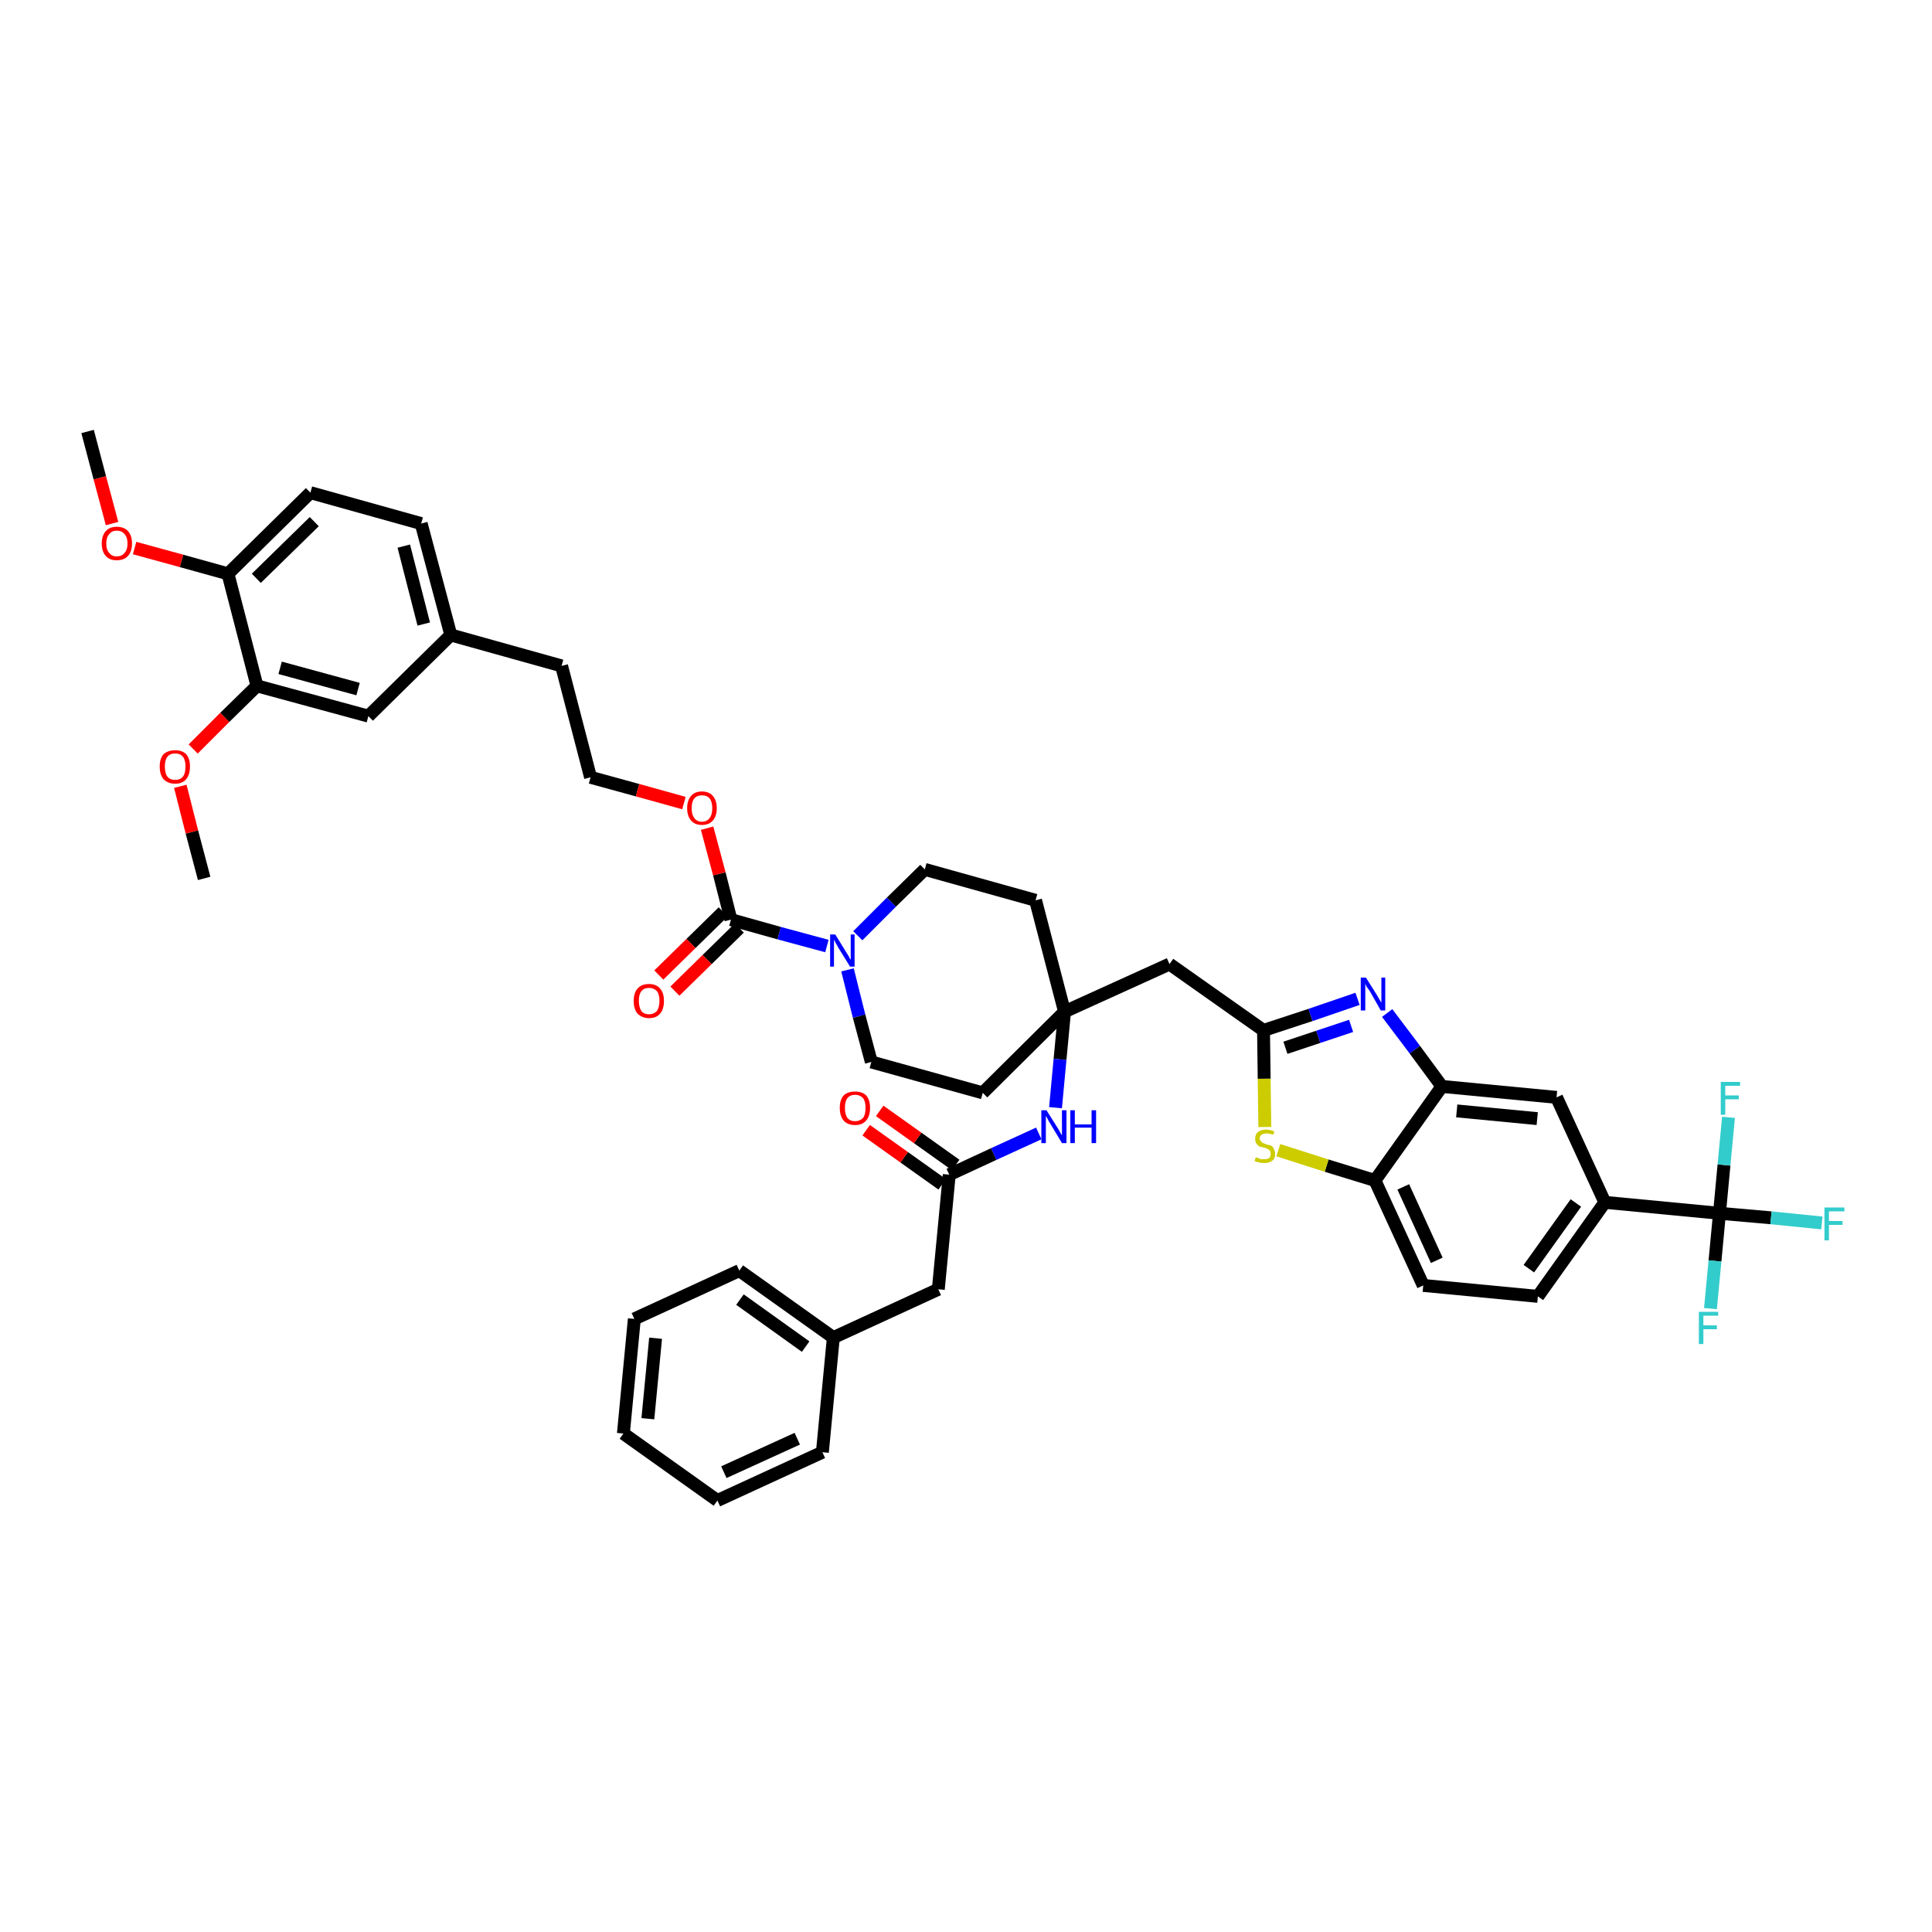 <?xml version='1.0' encoding='iso-8859-1'?>
<svg version='1.1' baseProfile='full'
              xmlns='http://www.w3.org/2000/svg'
                      xmlns:rdkit='http://www.rdkit.org/xml'
                      xmlns:xlink='http://www.w3.org/1999/xlink'
                  xml:space='preserve'
width='300px' height='300px' viewBox='0 0 300 300'>
<!-- END OF HEADER -->
<path class='bond-0 atom-0 atom-1' d='M 13.6,67.0 L 15.5,74.2' style='fill:none;fill-rule:evenodd;stroke:#000000;stroke-width:2.0px;stroke-linecap:butt;stroke-linejoin:miter;stroke-opacity:1' />
<path class='bond-0 atom-0 atom-1' d='M 15.5,74.2 L 17.4,81.3' style='fill:none;fill-rule:evenodd;stroke:#FF0000;stroke-width:2.0px;stroke-linecap:butt;stroke-linejoin:miter;stroke-opacity:1' />
<path class='bond-1 atom-1 atom-2' d='M 20.9,85.1 L 28.2,87.1' style='fill:none;fill-rule:evenodd;stroke:#FF0000;stroke-width:2.0px;stroke-linecap:butt;stroke-linejoin:miter;stroke-opacity:1' />
<path class='bond-1 atom-1 atom-2' d='M 28.2,87.1 L 35.4,89.1' style='fill:none;fill-rule:evenodd;stroke:#000000;stroke-width:2.0px;stroke-linecap:butt;stroke-linejoin:miter;stroke-opacity:1' />
<path class='bond-2 atom-2 atom-3' d='M 35.4,89.1 L 48.2,76.5' style='fill:none;fill-rule:evenodd;stroke:#000000;stroke-width:2.0px;stroke-linecap:butt;stroke-linejoin:miter;stroke-opacity:1' />
<path class='bond-2 atom-2 atom-3' d='M 39.8,89.8 L 48.8,81.0' style='fill:none;fill-rule:evenodd;stroke:#000000;stroke-width:2.0px;stroke-linecap:butt;stroke-linejoin:miter;stroke-opacity:1' />
<path class='bond-44 atom-42 atom-2' d='M 39.9,106.5 L 35.4,89.1' style='fill:none;fill-rule:evenodd;stroke:#000000;stroke-width:2.0px;stroke-linecap:butt;stroke-linejoin:miter;stroke-opacity:1' />
<path class='bond-3 atom-3 atom-4' d='M 48.2,76.5 L 65.4,81.3' style='fill:none;fill-rule:evenodd;stroke:#000000;stroke-width:2.0px;stroke-linecap:butt;stroke-linejoin:miter;stroke-opacity:1' />
<path class='bond-4 atom-4 atom-5' d='M 65.4,81.3 L 70.0,98.6' style='fill:none;fill-rule:evenodd;stroke:#000000;stroke-width:2.0px;stroke-linecap:butt;stroke-linejoin:miter;stroke-opacity:1' />
<path class='bond-4 atom-4 atom-5' d='M 62.7,84.8 L 65.8,96.9' style='fill:none;fill-rule:evenodd;stroke:#000000;stroke-width:2.0px;stroke-linecap:butt;stroke-linejoin:miter;stroke-opacity:1' />
<path class='bond-5 atom-5 atom-6' d='M 70.0,98.6 L 87.2,103.4' style='fill:none;fill-rule:evenodd;stroke:#000000;stroke-width:2.0px;stroke-linecap:butt;stroke-linejoin:miter;stroke-opacity:1' />
<path class='bond-40 atom-5 atom-41' d='M 70.0,98.6 L 57.2,111.2' style='fill:none;fill-rule:evenodd;stroke:#000000;stroke-width:2.0px;stroke-linecap:butt;stroke-linejoin:miter;stroke-opacity:1' />
<path class='bond-6 atom-6 atom-7' d='M 87.2,103.4 L 91.7,120.7' style='fill:none;fill-rule:evenodd;stroke:#000000;stroke-width:2.0px;stroke-linecap:butt;stroke-linejoin:miter;stroke-opacity:1' />
<path class='bond-7 atom-7 atom-8' d='M 91.7,120.7 L 99.0,122.7' style='fill:none;fill-rule:evenodd;stroke:#000000;stroke-width:2.0px;stroke-linecap:butt;stroke-linejoin:miter;stroke-opacity:1' />
<path class='bond-7 atom-7 atom-8' d='M 99.0,122.7 L 106.2,124.7' style='fill:none;fill-rule:evenodd;stroke:#FF0000;stroke-width:2.0px;stroke-linecap:butt;stroke-linejoin:miter;stroke-opacity:1' />
<path class='bond-8 atom-8 atom-9' d='M 109.8,128.6 L 111.7,135.7' style='fill:none;fill-rule:evenodd;stroke:#FF0000;stroke-width:2.0px;stroke-linecap:butt;stroke-linejoin:miter;stroke-opacity:1' />
<path class='bond-8 atom-8 atom-9' d='M 111.7,135.7 L 113.5,142.8' style='fill:none;fill-rule:evenodd;stroke:#000000;stroke-width:2.0px;stroke-linecap:butt;stroke-linejoin:miter;stroke-opacity:1' />
<path class='bond-9 atom-9 atom-10' d='M 112.3,141.6 L 107.3,146.5' style='fill:none;fill-rule:evenodd;stroke:#000000;stroke-width:2.0px;stroke-linecap:butt;stroke-linejoin:miter;stroke-opacity:1' />
<path class='bond-9 atom-9 atom-10' d='M 107.3,146.5 L 102.3,151.4' style='fill:none;fill-rule:evenodd;stroke:#FF0000;stroke-width:2.0px;stroke-linecap:butt;stroke-linejoin:miter;stroke-opacity:1' />
<path class='bond-9 atom-9 atom-10' d='M 114.8,144.1 L 109.8,149.0' style='fill:none;fill-rule:evenodd;stroke:#000000;stroke-width:2.0px;stroke-linecap:butt;stroke-linejoin:miter;stroke-opacity:1' />
<path class='bond-9 atom-9 atom-10' d='M 109.8,149.0 L 104.8,153.9' style='fill:none;fill-rule:evenodd;stroke:#FF0000;stroke-width:2.0px;stroke-linecap:butt;stroke-linejoin:miter;stroke-opacity:1' />
<path class='bond-10 atom-9 atom-11' d='M 113.5,142.8 L 121.0,144.9' style='fill:none;fill-rule:evenodd;stroke:#000000;stroke-width:2.0px;stroke-linecap:butt;stroke-linejoin:miter;stroke-opacity:1' />
<path class='bond-10 atom-9 atom-11' d='M 121.0,144.9 L 128.4,146.9' style='fill:none;fill-rule:evenodd;stroke:#0000FF;stroke-width:2.0px;stroke-linecap:butt;stroke-linejoin:miter;stroke-opacity:1' />
<path class='bond-11 atom-11 atom-12' d='M 131.6,150.6 L 133.4,157.8' style='fill:none;fill-rule:evenodd;stroke:#0000FF;stroke-width:2.0px;stroke-linecap:butt;stroke-linejoin:miter;stroke-opacity:1' />
<path class='bond-11 atom-11 atom-12' d='M 133.4,157.8 L 135.3,164.9' style='fill:none;fill-rule:evenodd;stroke:#000000;stroke-width:2.0px;stroke-linecap:butt;stroke-linejoin:miter;stroke-opacity:1' />
<path class='bond-45 atom-40 atom-11' d='M 143.6,135.0 L 138.4,140.1' style='fill:none;fill-rule:evenodd;stroke:#000000;stroke-width:2.0px;stroke-linecap:butt;stroke-linejoin:miter;stroke-opacity:1' />
<path class='bond-45 atom-40 atom-11' d='M 138.4,140.1 L 133.2,145.3' style='fill:none;fill-rule:evenodd;stroke:#0000FF;stroke-width:2.0px;stroke-linecap:butt;stroke-linejoin:miter;stroke-opacity:1' />
<path class='bond-12 atom-12 atom-13' d='M 135.3,164.9 L 152.6,169.7' style='fill:none;fill-rule:evenodd;stroke:#000000;stroke-width:2.0px;stroke-linecap:butt;stroke-linejoin:miter;stroke-opacity:1' />
<path class='bond-13 atom-13 atom-14' d='M 152.6,169.7 L 165.3,157.1' style='fill:none;fill-rule:evenodd;stroke:#000000;stroke-width:2.0px;stroke-linecap:butt;stroke-linejoin:miter;stroke-opacity:1' />
<path class='bond-14 atom-14 atom-15' d='M 165.3,157.1 L 181.6,149.7' style='fill:none;fill-rule:evenodd;stroke:#000000;stroke-width:2.0px;stroke-linecap:butt;stroke-linejoin:miter;stroke-opacity:1' />
<path class='bond-28 atom-14 atom-29' d='M 165.3,157.1 L 164.6,164.5' style='fill:none;fill-rule:evenodd;stroke:#000000;stroke-width:2.0px;stroke-linecap:butt;stroke-linejoin:miter;stroke-opacity:1' />
<path class='bond-28 atom-14 atom-29' d='M 164.6,164.5 L 163.9,172.0' style='fill:none;fill-rule:evenodd;stroke:#0000FF;stroke-width:2.0px;stroke-linecap:butt;stroke-linejoin:miter;stroke-opacity:1' />
<path class='bond-38 atom-14 atom-39' d='M 165.3,157.1 L 160.8,139.8' style='fill:none;fill-rule:evenodd;stroke:#000000;stroke-width:2.0px;stroke-linecap:butt;stroke-linejoin:miter;stroke-opacity:1' />
<path class='bond-15 atom-15 atom-16' d='M 181.6,149.7 L 196.2,160.0' style='fill:none;fill-rule:evenodd;stroke:#000000;stroke-width:2.0px;stroke-linecap:butt;stroke-linejoin:miter;stroke-opacity:1' />
<path class='bond-16 atom-16 atom-17' d='M 196.2,160.0 L 203.5,157.6' style='fill:none;fill-rule:evenodd;stroke:#000000;stroke-width:2.0px;stroke-linecap:butt;stroke-linejoin:miter;stroke-opacity:1' />
<path class='bond-16 atom-16 atom-17' d='M 203.5,157.6 L 210.8,155.1' style='fill:none;fill-rule:evenodd;stroke:#0000FF;stroke-width:2.0px;stroke-linecap:butt;stroke-linejoin:miter;stroke-opacity:1' />
<path class='bond-16 atom-16 atom-17' d='M 199.6,162.7 L 204.7,161.0' style='fill:none;fill-rule:evenodd;stroke:#000000;stroke-width:2.0px;stroke-linecap:butt;stroke-linejoin:miter;stroke-opacity:1' />
<path class='bond-16 atom-16 atom-17' d='M 204.7,161.0 L 209.8,159.3' style='fill:none;fill-rule:evenodd;stroke:#0000FF;stroke-width:2.0px;stroke-linecap:butt;stroke-linejoin:miter;stroke-opacity:1' />
<path class='bond-46 atom-28 atom-16' d='M 196.4,175.0 L 196.3,167.5' style='fill:none;fill-rule:evenodd;stroke:#CCCC00;stroke-width:2.0px;stroke-linecap:butt;stroke-linejoin:miter;stroke-opacity:1' />
<path class='bond-46 atom-28 atom-16' d='M 196.3,167.5 L 196.2,160.0' style='fill:none;fill-rule:evenodd;stroke:#000000;stroke-width:2.0px;stroke-linecap:butt;stroke-linejoin:miter;stroke-opacity:1' />
<path class='bond-17 atom-17 atom-18' d='M 215.4,157.3 L 219.7,163.0' style='fill:none;fill-rule:evenodd;stroke:#0000FF;stroke-width:2.0px;stroke-linecap:butt;stroke-linejoin:miter;stroke-opacity:1' />
<path class='bond-17 atom-17 atom-18' d='M 219.7,163.0 L 223.9,168.7' style='fill:none;fill-rule:evenodd;stroke:#000000;stroke-width:2.0px;stroke-linecap:butt;stroke-linejoin:miter;stroke-opacity:1' />
<path class='bond-18 atom-18 atom-19' d='M 223.9,168.7 L 241.7,170.4' style='fill:none;fill-rule:evenodd;stroke:#000000;stroke-width:2.0px;stroke-linecap:butt;stroke-linejoin:miter;stroke-opacity:1' />
<path class='bond-18 atom-18 atom-19' d='M 226.2,172.5 L 238.7,173.7' style='fill:none;fill-rule:evenodd;stroke:#000000;stroke-width:2.0px;stroke-linecap:butt;stroke-linejoin:miter;stroke-opacity:1' />
<path class='bond-48 atom-27 atom-18' d='M 213.5,183.3 L 223.9,168.7' style='fill:none;fill-rule:evenodd;stroke:#000000;stroke-width:2.0px;stroke-linecap:butt;stroke-linejoin:miter;stroke-opacity:1' />
<path class='bond-19 atom-19 atom-20' d='M 241.7,170.4 L 249.2,186.7' style='fill:none;fill-rule:evenodd;stroke:#000000;stroke-width:2.0px;stroke-linecap:butt;stroke-linejoin:miter;stroke-opacity:1' />
<path class='bond-20 atom-20 atom-21' d='M 249.2,186.7 L 267.0,188.4' style='fill:none;fill-rule:evenodd;stroke:#000000;stroke-width:2.0px;stroke-linecap:butt;stroke-linejoin:miter;stroke-opacity:1' />
<path class='bond-24 atom-20 atom-25' d='M 249.2,186.7 L 238.8,201.3' style='fill:none;fill-rule:evenodd;stroke:#000000;stroke-width:2.0px;stroke-linecap:butt;stroke-linejoin:miter;stroke-opacity:1' />
<path class='bond-24 atom-20 atom-25' d='M 244.7,186.8 L 237.4,197.0' style='fill:none;fill-rule:evenodd;stroke:#000000;stroke-width:2.0px;stroke-linecap:butt;stroke-linejoin:miter;stroke-opacity:1' />
<path class='bond-21 atom-21 atom-22' d='M 267.0,188.4 L 275.0,189.1' style='fill:none;fill-rule:evenodd;stroke:#000000;stroke-width:2.0px;stroke-linecap:butt;stroke-linejoin:miter;stroke-opacity:1' />
<path class='bond-21 atom-21 atom-22' d='M 275.0,189.1 L 282.9,189.9' style='fill:none;fill-rule:evenodd;stroke:#33CCCC;stroke-width:2.0px;stroke-linecap:butt;stroke-linejoin:miter;stroke-opacity:1' />
<path class='bond-22 atom-21 atom-23' d='M 267.0,188.4 L 266.3,195.8' style='fill:none;fill-rule:evenodd;stroke:#000000;stroke-width:2.0px;stroke-linecap:butt;stroke-linejoin:miter;stroke-opacity:1' />
<path class='bond-22 atom-21 atom-23' d='M 266.3,195.8 L 265.6,203.2' style='fill:none;fill-rule:evenodd;stroke:#33CCCC;stroke-width:2.0px;stroke-linecap:butt;stroke-linejoin:miter;stroke-opacity:1' />
<path class='bond-23 atom-21 atom-24' d='M 267.0,188.4 L 267.7,180.9' style='fill:none;fill-rule:evenodd;stroke:#000000;stroke-width:2.0px;stroke-linecap:butt;stroke-linejoin:miter;stroke-opacity:1' />
<path class='bond-23 atom-21 atom-24' d='M 267.7,180.9 L 268.4,173.5' style='fill:none;fill-rule:evenodd;stroke:#33CCCC;stroke-width:2.0px;stroke-linecap:butt;stroke-linejoin:miter;stroke-opacity:1' />
<path class='bond-25 atom-25 atom-26' d='M 238.8,201.3 L 221.0,199.6' style='fill:none;fill-rule:evenodd;stroke:#000000;stroke-width:2.0px;stroke-linecap:butt;stroke-linejoin:miter;stroke-opacity:1' />
<path class='bond-26 atom-26 atom-27' d='M 221.0,199.6 L 213.5,183.3' style='fill:none;fill-rule:evenodd;stroke:#000000;stroke-width:2.0px;stroke-linecap:butt;stroke-linejoin:miter;stroke-opacity:1' />
<path class='bond-26 atom-26 atom-27' d='M 223.1,195.7 L 217.9,184.3' style='fill:none;fill-rule:evenodd;stroke:#000000;stroke-width:2.0px;stroke-linecap:butt;stroke-linejoin:miter;stroke-opacity:1' />
<path class='bond-27 atom-27 atom-28' d='M 213.5,183.3 L 206.0,181.0' style='fill:none;fill-rule:evenodd;stroke:#000000;stroke-width:2.0px;stroke-linecap:butt;stroke-linejoin:miter;stroke-opacity:1' />
<path class='bond-27 atom-27 atom-28' d='M 206.0,181.0 L 198.5,178.6' style='fill:none;fill-rule:evenodd;stroke:#CCCC00;stroke-width:2.0px;stroke-linecap:butt;stroke-linejoin:miter;stroke-opacity:1' />
<path class='bond-29 atom-29 atom-30' d='M 161.3,176.0 L 154.3,179.2' style='fill:none;fill-rule:evenodd;stroke:#0000FF;stroke-width:2.0px;stroke-linecap:butt;stroke-linejoin:miter;stroke-opacity:1' />
<path class='bond-29 atom-29 atom-30' d='M 154.3,179.2 L 147.4,182.4' style='fill:none;fill-rule:evenodd;stroke:#000000;stroke-width:2.0px;stroke-linecap:butt;stroke-linejoin:miter;stroke-opacity:1' />
<path class='bond-30 atom-30 atom-31' d='M 148.4,180.9 L 142.5,176.7' style='fill:none;fill-rule:evenodd;stroke:#000000;stroke-width:2.0px;stroke-linecap:butt;stroke-linejoin:miter;stroke-opacity:1' />
<path class='bond-30 atom-30 atom-31' d='M 142.5,176.7 L 136.6,172.5' style='fill:none;fill-rule:evenodd;stroke:#FF0000;stroke-width:2.0px;stroke-linecap:butt;stroke-linejoin:miter;stroke-opacity:1' />
<path class='bond-30 atom-30 atom-31' d='M 146.3,183.9 L 140.4,179.7' style='fill:none;fill-rule:evenodd;stroke:#000000;stroke-width:2.0px;stroke-linecap:butt;stroke-linejoin:miter;stroke-opacity:1' />
<path class='bond-30 atom-30 atom-31' d='M 140.4,179.7 L 134.5,175.5' style='fill:none;fill-rule:evenodd;stroke:#FF0000;stroke-width:2.0px;stroke-linecap:butt;stroke-linejoin:miter;stroke-opacity:1' />
<path class='bond-31 atom-30 atom-32' d='M 147.4,182.4 L 145.7,200.2' style='fill:none;fill-rule:evenodd;stroke:#000000;stroke-width:2.0px;stroke-linecap:butt;stroke-linejoin:miter;stroke-opacity:1' />
<path class='bond-32 atom-32 atom-33' d='M 145.7,200.2 L 129.4,207.7' style='fill:none;fill-rule:evenodd;stroke:#000000;stroke-width:2.0px;stroke-linecap:butt;stroke-linejoin:miter;stroke-opacity:1' />
<path class='bond-33 atom-33 atom-34' d='M 129.4,207.7 L 114.8,197.3' style='fill:none;fill-rule:evenodd;stroke:#000000;stroke-width:2.0px;stroke-linecap:butt;stroke-linejoin:miter;stroke-opacity:1' />
<path class='bond-33 atom-33 atom-34' d='M 125.1,209.1 L 114.9,201.8' style='fill:none;fill-rule:evenodd;stroke:#000000;stroke-width:2.0px;stroke-linecap:butt;stroke-linejoin:miter;stroke-opacity:1' />
<path class='bond-47 atom-38 atom-33' d='M 127.7,225.5 L 129.4,207.7' style='fill:none;fill-rule:evenodd;stroke:#000000;stroke-width:2.0px;stroke-linecap:butt;stroke-linejoin:miter;stroke-opacity:1' />
<path class='bond-34 atom-34 atom-35' d='M 114.8,197.3 L 98.5,204.8' style='fill:none;fill-rule:evenodd;stroke:#000000;stroke-width:2.0px;stroke-linecap:butt;stroke-linejoin:miter;stroke-opacity:1' />
<path class='bond-35 atom-35 atom-36' d='M 98.5,204.8 L 96.8,222.6' style='fill:none;fill-rule:evenodd;stroke:#000000;stroke-width:2.0px;stroke-linecap:butt;stroke-linejoin:miter;stroke-opacity:1' />
<path class='bond-35 atom-35 atom-36' d='M 101.8,207.8 L 100.6,220.3' style='fill:none;fill-rule:evenodd;stroke:#000000;stroke-width:2.0px;stroke-linecap:butt;stroke-linejoin:miter;stroke-opacity:1' />
<path class='bond-36 atom-36 atom-37' d='M 96.8,222.6 L 111.4,233.0' style='fill:none;fill-rule:evenodd;stroke:#000000;stroke-width:2.0px;stroke-linecap:butt;stroke-linejoin:miter;stroke-opacity:1' />
<path class='bond-37 atom-37 atom-38' d='M 111.4,233.0 L 127.7,225.5' style='fill:none;fill-rule:evenodd;stroke:#000000;stroke-width:2.0px;stroke-linecap:butt;stroke-linejoin:miter;stroke-opacity:1' />
<path class='bond-37 atom-37 atom-38' d='M 112.4,228.6 L 123.8,223.4' style='fill:none;fill-rule:evenodd;stroke:#000000;stroke-width:2.0px;stroke-linecap:butt;stroke-linejoin:miter;stroke-opacity:1' />
<path class='bond-39 atom-39 atom-40' d='M 160.8,139.8 L 143.6,135.0' style='fill:none;fill-rule:evenodd;stroke:#000000;stroke-width:2.0px;stroke-linecap:butt;stroke-linejoin:miter;stroke-opacity:1' />
<path class='bond-41 atom-41 atom-42' d='M 57.2,111.2 L 39.9,106.5' style='fill:none;fill-rule:evenodd;stroke:#000000;stroke-width:2.0px;stroke-linecap:butt;stroke-linejoin:miter;stroke-opacity:1' />
<path class='bond-41 atom-41 atom-42' d='M 55.6,107.0 L 43.5,103.7' style='fill:none;fill-rule:evenodd;stroke:#000000;stroke-width:2.0px;stroke-linecap:butt;stroke-linejoin:miter;stroke-opacity:1' />
<path class='bond-42 atom-42 atom-43' d='M 39.9,106.5 L 34.9,111.4' style='fill:none;fill-rule:evenodd;stroke:#000000;stroke-width:2.0px;stroke-linecap:butt;stroke-linejoin:miter;stroke-opacity:1' />
<path class='bond-42 atom-42 atom-43' d='M 34.9,111.4 L 30.0,116.3' style='fill:none;fill-rule:evenodd;stroke:#FF0000;stroke-width:2.0px;stroke-linecap:butt;stroke-linejoin:miter;stroke-opacity:1' />
<path class='bond-43 atom-43 atom-44' d='M 28.0,122.1 L 29.8,129.2' style='fill:none;fill-rule:evenodd;stroke:#FF0000;stroke-width:2.0px;stroke-linecap:butt;stroke-linejoin:miter;stroke-opacity:1' />
<path class='bond-43 atom-43 atom-44' d='M 29.8,129.2 L 31.7,136.4' style='fill:none;fill-rule:evenodd;stroke:#000000;stroke-width:2.0px;stroke-linecap:butt;stroke-linejoin:miter;stroke-opacity:1' />
<path  class='atom-1' d='M 15.8 84.4
Q 15.8 83.2, 16.4 82.5
Q 17.0 81.8, 18.1 81.8
Q 19.3 81.8, 19.9 82.5
Q 20.5 83.2, 20.5 84.4
Q 20.5 85.6, 19.9 86.3
Q 19.3 87.0, 18.1 87.0
Q 17.0 87.0, 16.4 86.3
Q 15.8 85.6, 15.8 84.4
M 18.1 86.4
Q 18.9 86.4, 19.3 85.9
Q 19.8 85.4, 19.8 84.4
Q 19.8 83.4, 19.3 82.9
Q 18.9 82.4, 18.1 82.4
Q 17.4 82.4, 17.0 82.9
Q 16.5 83.4, 16.5 84.4
Q 16.5 85.4, 17.0 85.9
Q 17.4 86.4, 18.1 86.4
' fill='#FF0000'/>
<path  class='atom-8' d='M 106.7 125.5
Q 106.7 124.3, 107.3 123.6
Q 107.9 122.9, 109.0 122.9
Q 110.1 122.9, 110.7 123.6
Q 111.3 124.3, 111.3 125.5
Q 111.3 126.7, 110.7 127.4
Q 110.1 128.1, 109.0 128.1
Q 107.9 128.1, 107.3 127.4
Q 106.7 126.7, 106.7 125.5
M 109.0 127.6
Q 109.8 127.6, 110.2 127.0
Q 110.6 126.5, 110.6 125.5
Q 110.6 124.5, 110.2 124.0
Q 109.8 123.5, 109.0 123.5
Q 108.2 123.5, 107.8 124.0
Q 107.4 124.5, 107.4 125.5
Q 107.4 126.5, 107.8 127.0
Q 108.2 127.6, 109.0 127.6
' fill='#FF0000'/>
<path  class='atom-10' d='M 98.4 155.4
Q 98.4 154.2, 99.0 153.5
Q 99.6 152.8, 100.8 152.8
Q 101.9 152.8, 102.5 153.5
Q 103.1 154.2, 103.1 155.4
Q 103.1 156.7, 102.5 157.4
Q 101.9 158.1, 100.8 158.1
Q 99.7 158.1, 99.0 157.4
Q 98.4 156.7, 98.4 155.4
M 100.8 157.5
Q 101.5 157.5, 102.0 157.0
Q 102.4 156.4, 102.4 155.4
Q 102.4 154.4, 102.0 153.9
Q 101.5 153.4, 100.8 153.4
Q 100.0 153.4, 99.6 153.9
Q 99.2 154.4, 99.2 155.4
Q 99.2 156.4, 99.6 157.0
Q 100.0 157.5, 100.8 157.5
' fill='#FF0000'/>
<path  class='atom-11' d='M 129.7 145.1
L 131.3 147.7
Q 131.5 148.0, 131.8 148.5
Q 132.0 149.0, 132.1 149.0
L 132.1 145.1
L 132.7 145.1
L 132.7 150.1
L 132.0 150.1
L 130.2 147.2
Q 130.0 146.8, 129.8 146.5
Q 129.6 146.1, 129.5 145.9
L 129.5 150.1
L 128.9 150.1
L 128.9 145.1
L 129.7 145.1
' fill='#0000FF'/>
<path  class='atom-17' d='M 212.1 151.8
L 213.8 154.5
Q 213.9 154.7, 214.2 155.2
Q 214.5 155.7, 214.5 155.7
L 214.5 151.8
L 215.1 151.8
L 215.1 156.9
L 214.4 156.9
L 212.7 153.9
Q 212.5 153.6, 212.2 153.2
Q 212.0 152.8, 212.0 152.7
L 212.0 156.9
L 211.3 156.9
L 211.3 151.8
L 212.1 151.8
' fill='#0000FF'/>
<path  class='atom-22' d='M 283.3 187.5
L 286.4 187.5
L 286.4 188.1
L 284.0 188.1
L 284.0 189.6
L 286.1 189.6
L 286.1 190.2
L 284.0 190.2
L 284.0 192.6
L 283.3 192.6
L 283.3 187.5
' fill='#33CCCC'/>
<path  class='atom-23' d='M 263.8 203.7
L 266.8 203.7
L 266.8 204.3
L 264.5 204.3
L 264.5 205.8
L 266.6 205.8
L 266.6 206.4
L 264.5 206.4
L 264.5 208.7
L 263.8 208.7
L 263.8 203.7
' fill='#33CCCC'/>
<path  class='atom-24' d='M 267.2 168.0
L 270.2 168.0
L 270.2 168.6
L 267.9 168.6
L 267.9 170.1
L 270.0 170.1
L 270.0 170.7
L 267.9 170.7
L 267.9 173.1
L 267.2 173.1
L 267.2 168.0
' fill='#33CCCC'/>
<path  class='atom-28' d='M 195.0 179.7
Q 195.0 179.7, 195.3 179.8
Q 195.5 179.9, 195.8 180.0
Q 196.0 180.0, 196.3 180.0
Q 196.8 180.0, 197.1 179.8
Q 197.3 179.6, 197.3 179.2
Q 197.3 178.9, 197.2 178.7
Q 197.1 178.5, 196.8 178.4
Q 196.6 178.3, 196.3 178.2
Q 195.8 178.1, 195.5 178.0
Q 195.3 177.8, 195.1 177.6
Q 194.9 177.3, 194.9 176.8
Q 194.9 176.2, 195.3 175.8
Q 195.8 175.4, 196.6 175.4
Q 197.2 175.4, 197.9 175.7
L 197.7 176.2
Q 197.1 176.0, 196.6 176.0
Q 196.2 176.0, 195.9 176.2
Q 195.6 176.4, 195.6 176.8
Q 195.6 177.0, 195.8 177.2
Q 195.9 177.4, 196.1 177.5
Q 196.3 177.5, 196.6 177.7
Q 197.1 177.8, 197.4 177.9
Q 197.7 178.1, 197.8 178.4
Q 198.0 178.7, 198.0 179.2
Q 198.0 179.9, 197.6 180.2
Q 197.1 180.6, 196.3 180.6
Q 195.9 180.6, 195.5 180.5
Q 195.2 180.4, 194.8 180.3
L 195.0 179.7
' fill='#CCCC00'/>
<path  class='atom-29' d='M 162.5 172.4
L 164.2 175.1
Q 164.4 175.4, 164.6 175.8
Q 164.9 176.3, 164.9 176.3
L 164.9 172.4
L 165.6 172.4
L 165.6 177.5
L 164.9 177.5
L 163.1 174.5
Q 162.9 174.2, 162.7 173.8
Q 162.5 173.4, 162.4 173.3
L 162.4 177.5
L 161.7 177.5
L 161.7 172.4
L 162.5 172.4
' fill='#0000FF'/>
<path  class='atom-29' d='M 166.2 172.4
L 166.9 172.4
L 166.9 174.6
L 169.5 174.6
L 169.5 172.4
L 170.2 172.4
L 170.2 177.5
L 169.5 177.5
L 169.5 175.1
L 166.9 175.1
L 166.9 177.5
L 166.2 177.5
L 166.2 172.4
' fill='#0000FF'/>
<path  class='atom-31' d='M 130.4 172.0
Q 130.4 170.8, 131.0 170.1
Q 131.6 169.5, 132.8 169.5
Q 133.9 169.5, 134.5 170.1
Q 135.1 170.8, 135.1 172.0
Q 135.1 173.3, 134.5 174.0
Q 133.9 174.7, 132.8 174.7
Q 131.6 174.7, 131.0 174.0
Q 130.4 173.3, 130.4 172.0
M 132.8 174.1
Q 133.5 174.1, 134.0 173.6
Q 134.4 173.1, 134.4 172.0
Q 134.4 171.0, 134.0 170.5
Q 133.5 170.0, 132.8 170.0
Q 132.0 170.0, 131.6 170.5
Q 131.2 171.0, 131.2 172.0
Q 131.2 173.1, 131.6 173.6
Q 132.0 174.1, 132.8 174.1
' fill='#FF0000'/>
<path  class='atom-43' d='M 24.8 119.0
Q 24.8 117.8, 25.4 117.1
Q 26.1 116.5, 27.2 116.5
Q 28.3 116.5, 28.9 117.1
Q 29.5 117.8, 29.5 119.0
Q 29.5 120.3, 28.9 121.0
Q 28.3 121.7, 27.2 121.7
Q 26.1 121.7, 25.4 121.0
Q 24.8 120.3, 24.8 119.0
M 27.2 121.1
Q 28.0 121.1, 28.4 120.6
Q 28.8 120.1, 28.8 119.0
Q 28.8 118.0, 28.4 117.5
Q 28.0 117.0, 27.2 117.0
Q 26.4 117.0, 26.0 117.5
Q 25.6 118.0, 25.6 119.0
Q 25.6 120.1, 26.0 120.6
Q 26.4 121.1, 27.2 121.1
' fill='#FF0000'/>
</svg>
